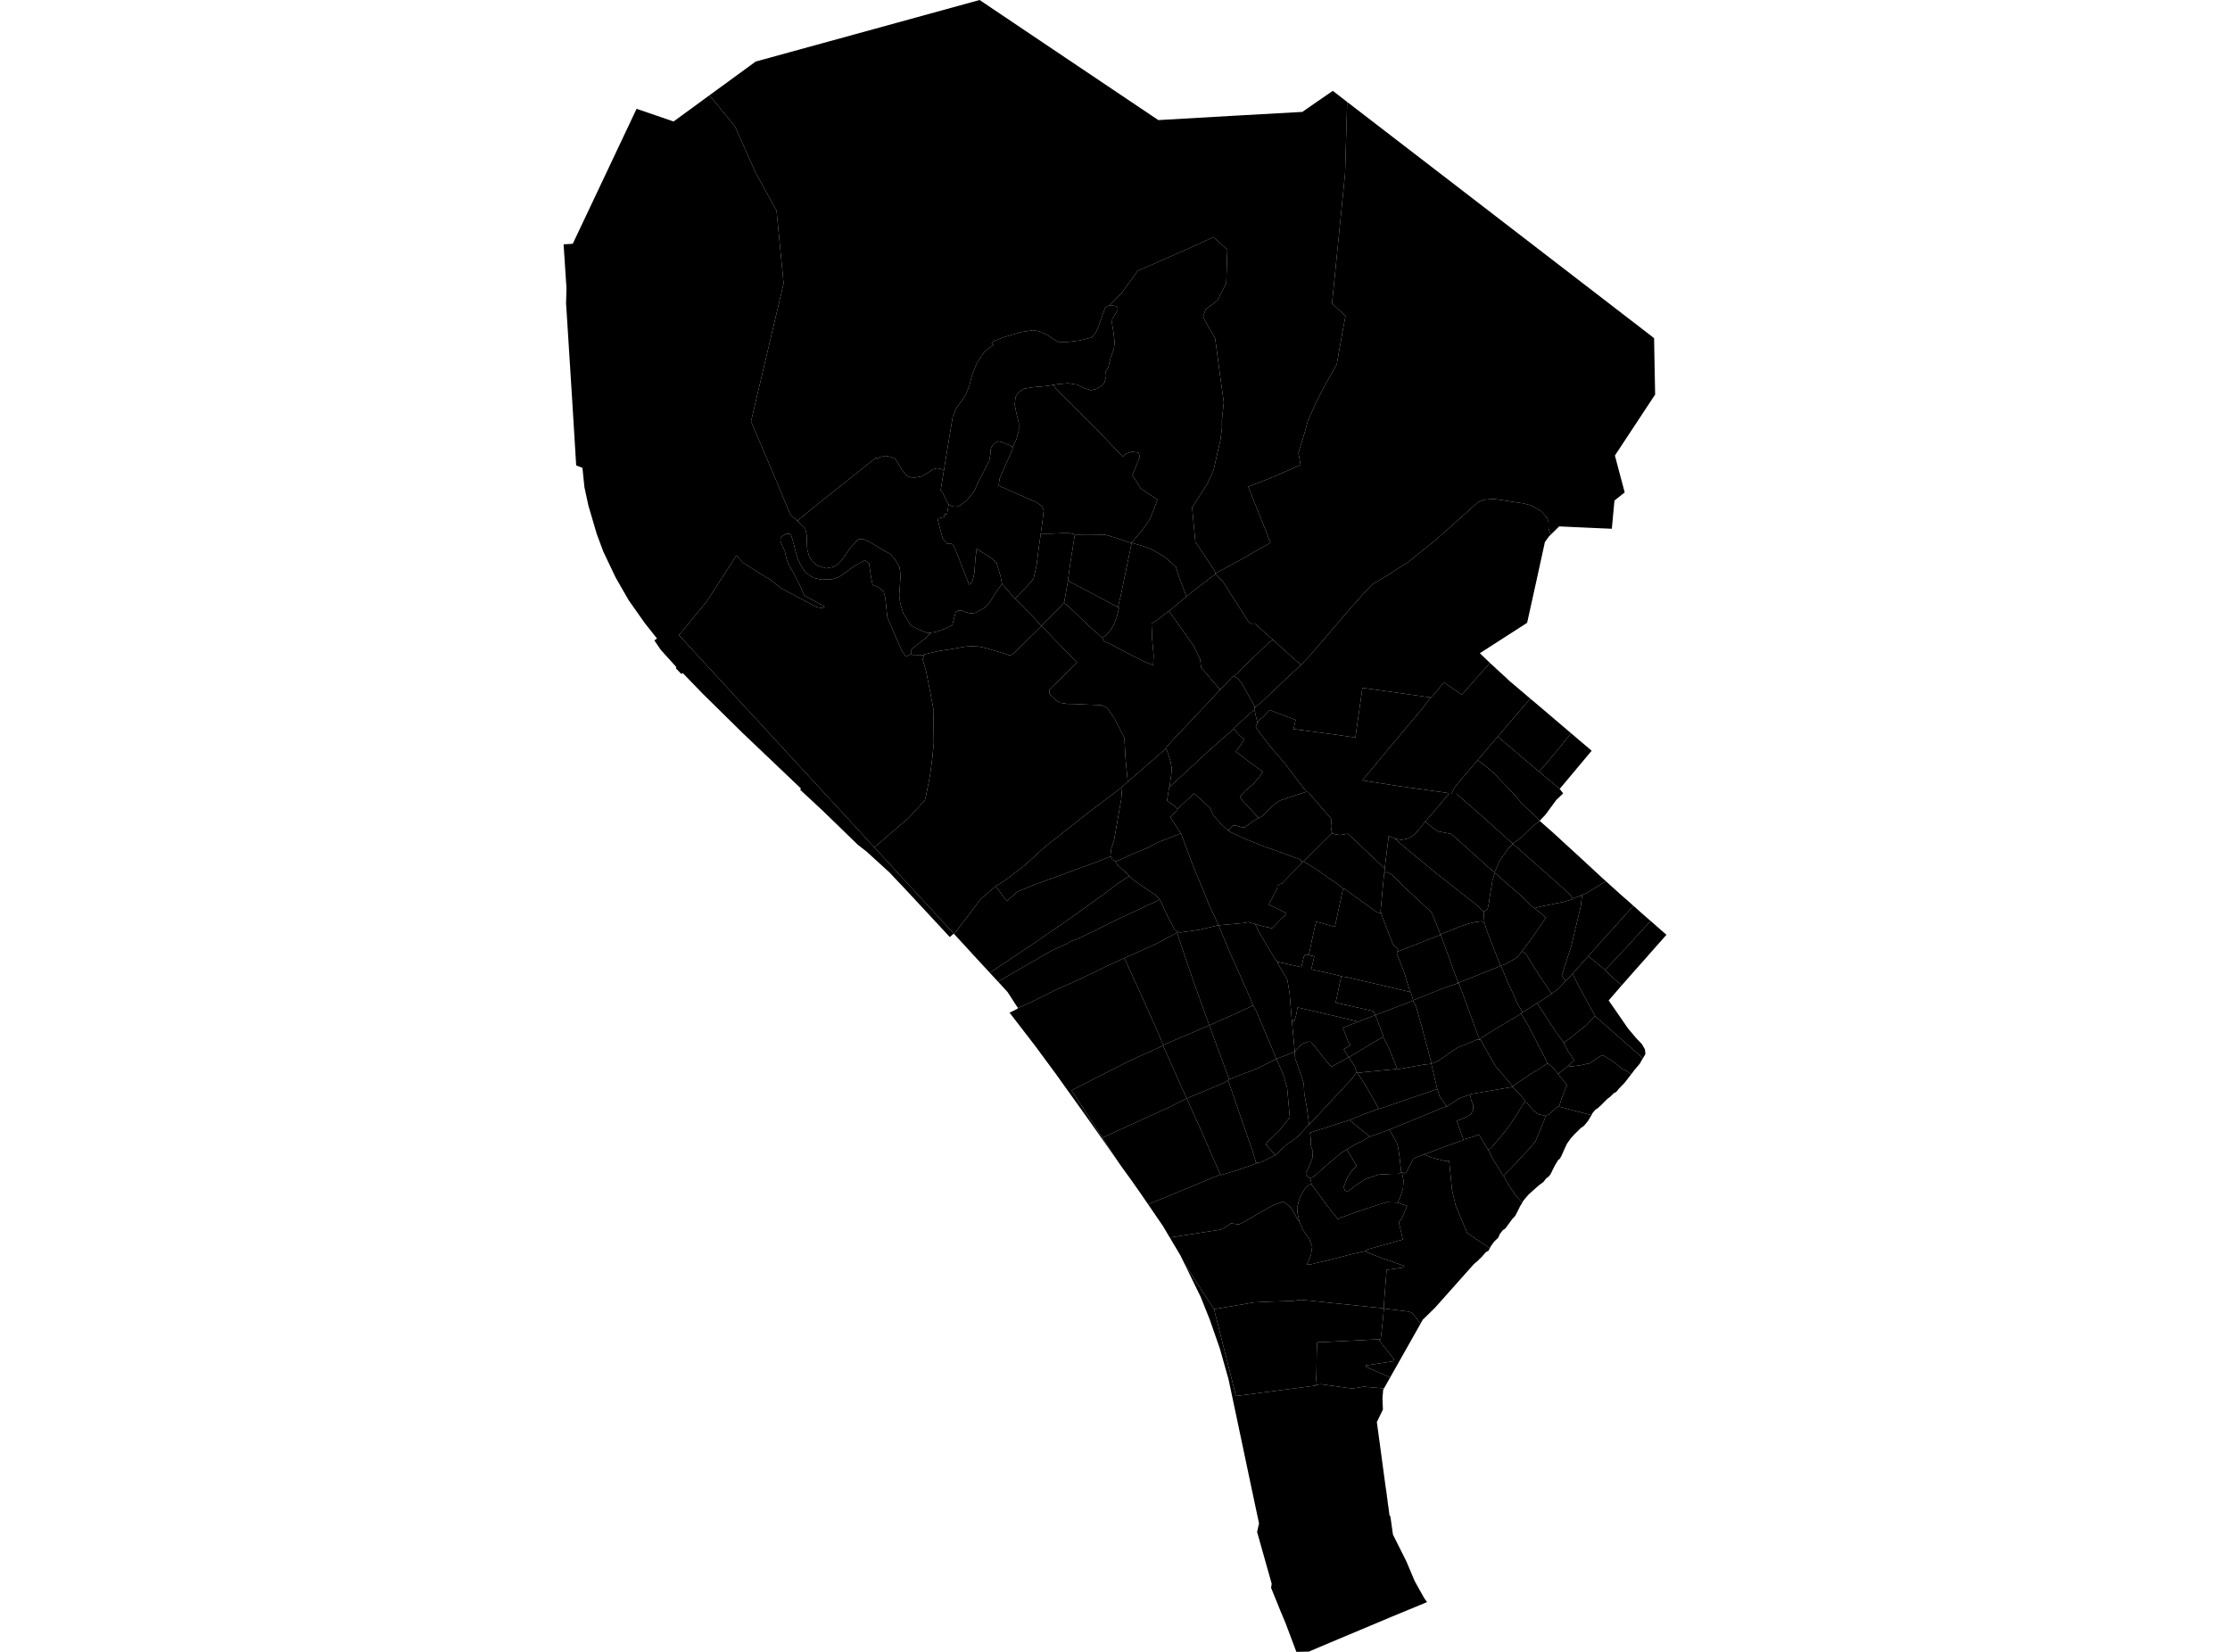 <?xml version='1.0'?>
<svg  baseProfile = 'tiny' width = '540' height = '400' stroke-linecap = 'round' stroke-linejoin = 'round' version='1.1' xmlns='http://www.w3.org/2000/svg'>
<path id='0824501001' title='0824501001'  d='M 297.417 201.109 297.78 201.407 301.297 203.049 305.774 204.84 308.12 205.671 314.75 208.08 315.198 208.485 315.219 208.571 315.24 209.061 313.364 210.916 310.443 213.922 309.868 214.092 309.719 214.199 309.335 214.476 309.292 214.966 309.271 215.158 308.844 215.968 307.245 219.038 308.567 219.678 311.275 221.043 311.467 221.128 311.445 221.533 310.742 222.045 310.465 222.258 308.844 223.942 308.034 224.773 305.838 224.304 303.941 223.75 302.342 223.302 301.105 223.516 295.093 224.07 295.072 224.027 295.051 223.963 292.769 219.081 292.343 217.994 291.831 216.736 291.554 216.054 291.192 215.137 289.422 210.916 289.166 210.319 288.975 209.871 288.911 209.7 286.011 201.919 285.883 201.748 283.559 198.145 283.495 197.676 284.775 196.525 284.902 196.418 285.116 196.205 285.137 196.035 285.137 195.971 285.137 195.907 288.271 192.943 288.932 192.304 289.124 192.133 289.294 192.304 289.55 192.495 290.851 193.668 292.983 195.608 293.494 196.781 293.75 197.292 293.771 197.335 293.793 197.378 294.049 197.676 294.901 198.657 295.562 199.403 295.797 199.616 296.053 199.872 296.735 200.49 297.097 200.831 297.161 200.874 297.417 201.109 Z' />
<path id='0824501002' title='0824501002'  d='M 303.941 223.75 303.962 223.835 304.431 224.773 304.644 225.221 304.708 225.37 304.73 225.413 304.751 225.477 304.9 225.754 306.755 228.888 308.866 232.385 309.463 233.024 309.399 233.109 309.335 233.195 309.505 233.451 311.723 237.203 312.277 240.443 312.362 241.595 312.448 242.682 312.49 243.023 312.511 243.343 312.639 244.878 312.831 247.159 313.343 252.617 313.535 254.642 313.535 254.685 309.1 256.412 304.154 244.686 303.429 243.471 302.598 241.382 298.803 232.79 297.78 230.572 295.093 224.07 301.105 223.516 302.342 223.302 303.941 223.75 Z' />
<path id='0824501003' title='0824501003'  d='M 326.561 256.007 326.604 255.986 326.646 256.028 328.075 258.267 328.288 258.864 328.544 259.567 327.968 260.42 327.819 260.655 327.627 260.932 327.563 261.017 327.521 261.081 326.561 262.104 326.028 262.68 324.131 264.727 323.96 264.897 323.875 264.982 323.832 265.025 323.747 265.11 322.66 266.283 319.526 269.63 317.372 271.954 317.031 272.338 317.01 272.231 316.903 271.528 316.456 268.159 315.837 264.812 315.709 262.296 313.599 256.199 313.599 256.135 313.599 256.071 313.599 256.028 313.535 254.685 313.535 254.642 313.791 254.365 314.025 254.131 314.089 254.067 314.132 254.003 314.174 253.96 314.345 253.79 315.304 252.766 316.839 252.255 317.415 252.276 318.524 253.576 320.677 256.327 320.911 256.625 320.954 256.689 320.997 256.732 321.018 256.774 321.231 257.051 321.871 257.712 322.084 257.926 322.148 257.99 322.276 258.139 322.446 258.309 322.937 258.032 323.086 257.947 323.129 257.926 323.491 257.712 324.259 257.286 324.813 256.988 326.561 256.007 Z' />
<path id='0824501004' title='0824501004'  d='M 328.906 247.415 325.175 248.865 325.538 249.781 325.836 250.592 326.135 251.38 326.263 251.722 326.391 252.084 326.54 252.319 326.774 252.702 327.009 253.107 326.753 253.257 326.284 253.534 325.964 253.726 325.367 254.067 326.049 255.154 326.092 255.239 326.177 255.346 326.455 255.836 326.561 256.007 324.813 256.988 324.259 257.286 323.491 257.712 323.129 257.926 323.086 257.947 322.937 258.032 322.446 258.309 322.276 258.139 322.148 257.99 322.084 257.926 321.871 257.712 321.231 257.051 321.018 256.774 320.997 256.732 320.954 256.689 320.911 256.625 320.677 256.327 318.524 253.576 317.415 252.276 316.839 252.255 315.304 252.766 314.345 253.79 314.174 253.96 314.132 254.003 314.089 254.067 314.025 254.131 313.791 254.365 313.535 254.642 313.343 252.617 312.831 247.159 313.386 247.266 313.428 247.138 313.471 247.053 313.513 246.925 313.599 246.626 313.791 246.093 314.238 243.961 320.059 245.304 320.187 245.347 323.214 246.029 323.981 246.2 324.237 246.264 324.301 246.285 327.926 247.159 328.672 247.351 328.906 247.415 Z' />
<path id='0824501005' title='0824501005'  d='M 316.925 231.297 318.268 231.574 318.033 232.555 317.522 234.73 322.212 235.753 324.792 236.393 324.792 236.435 323.427 242.789 332.595 244.857 333.042 245.795 328.906 247.415 328.672 247.351 327.926 247.159 324.301 246.285 324.237 246.264 323.981 246.2 323.214 246.029 320.187 245.347 320.059 245.304 314.238 243.961 313.791 246.093 313.599 246.626 313.513 246.925 313.471 247.053 313.428 247.138 313.386 247.266 312.831 247.159 312.639 244.878 312.511 243.343 312.49 243.023 312.448 242.682 312.362 241.595 312.277 240.443 311.723 237.203 309.505 233.451 309.335 233.195 309.399 233.109 309.463 233.024 309.484 232.982 309.527 232.939 314.281 234.005 315.134 234.197 315.731 231.66 315.837 231.447 316.008 231.148 316.37 231.212 316.925 231.297 Z' />
<path id='0824501006' title='0824501006'  d='M 341.506 240.273 341.655 240.337 342.21 242.213 342.231 242.298 342.146 242.32 337.328 244.174 333.042 245.795 332.595 244.857 323.427 242.789 324.792 236.435 326.263 236.649 341.208 240.145 341.506 240.273 Z' />
<path id='0824501007' title='0824501007'  d='M 334.94 251.125 334.279 251.487 333.916 251.679 333.511 251.892 333.234 252.041 326.646 256.028 326.604 255.986 326.561 256.007 326.455 255.836 326.177 255.346 326.092 255.239 326.049 255.154 325.367 254.067 325.964 253.726 326.284 253.534 326.753 253.257 327.009 253.107 326.774 252.702 326.54 252.319 326.391 252.084 326.263 251.722 326.135 251.38 325.836 250.592 325.538 249.781 325.175 248.865 328.906 247.415 333.042 245.795 335.046 251.061 334.94 251.125 Z' />
<path id='0824501008' title='0824501008'  d='M 338.33 258.778 338.351 258.842 338.052 258.864 337.946 258.885 337.882 258.885 336.219 259.056 333.064 259.354 332.531 259.397 332.424 259.418 332.232 259.439 330.527 259.589 329.119 259.78 328.565 259.61 328.544 259.567 328.288 258.864 328.075 258.267 326.646 256.028 333.234 252.041 333.511 251.892 333.916 251.679 334.279 251.487 334.94 251.125 336.262 253.619 337.37 256.369 338.33 258.778 Z' />
<path id='0824501009' title='0824501009'  d='M 346.666 257.563 346.602 257.606 344.939 257.798 344.384 257.862 342.807 258.139 342.679 258.16 342.38 258.224 342.21 258.245 341.762 258.331 340.696 258.523 340.568 258.544 338.799 258.864 338.33 258.778 337.37 256.369 336.262 253.619 334.94 251.125 335.046 251.061 333.042 245.795 337.328 244.174 342.146 242.32 342.295 242.618 342.338 242.661 342.359 242.703 342.402 242.767 342.551 243.066 342.892 243.663 343.617 246.221 344.662 250.037 345.621 253.619 345.706 253.981 345.77 254.173 345.898 254.664 346.261 256.049 346.346 256.369 346.452 256.817 346.666 257.563 Z' />
<path id='0824501010' title='0824501010'  d='M 358.285 251.786 357.667 251.743 354.511 253.065 353.04 253.64 352.038 254.28 348.329 256.86 347.241 257.371 346.666 257.563 346.452 256.817 346.346 256.369 346.261 256.049 345.898 254.664 345.77 254.173 345.706 253.981 345.621 253.619 344.662 250.037 343.617 246.221 342.892 243.663 342.551 243.066 342.402 242.767 342.359 242.703 342.338 242.661 342.295 242.618 342.146 242.32 342.231 242.298 342.21 242.213 349.245 239.399 353.125 238.056 353.104 237.992 353.168 237.97 354.021 240.124 358.285 251.786 Z' />
<path id='0824501011' title='0824501011'  d='M 353.104 237.992 353.125 238.056 349.245 239.399 342.21 242.213 341.655 240.337 341.506 240.273 339.907 235.114 338.244 230.978 338.351 230.445 338.628 230.338 348.819 226.372 348.883 226.33 349.757 228.76 350.226 230.061 351.185 232.683 351.271 232.982 353.104 237.992 Z' />
<path id='0824501012' title='0824501012'  d='M 334.449 221.128 334.3 220.68 335.174 211.427 335.473 211.321 335.942 211.172 337.221 211.96 340.142 214.902 346.687 220.957 348.286 224.923 348.414 225.2 348.542 225.605 348.606 225.754 348.606 225.776 348.648 225.882 348.776 226.266 348.819 226.372 338.628 230.338 338.287 229.549 337.306 228.675 334.641 221.767 334.449 221.128 Z' />
<path id='0824501013' title='0824501013'  d='M 334.449 221.128 334.641 221.767 337.306 228.675 338.287 229.549 338.628 230.338 338.351 230.445 338.244 230.978 339.907 235.114 341.506 240.273 341.208 240.145 326.263 236.649 324.792 236.435 324.792 236.393 322.212 235.753 317.522 234.73 318.033 232.555 318.268 231.574 316.925 231.297 317.82 227.055 318.694 223.175 323.235 224.454 325.111 215.734 325.389 215.308 325.474 215.18 333.426 220.915 334.449 221.128 Z' />
<path id='0824501014' title='0824501014'  d='M 315.603 208.656 315.837 208.72 317.095 209.466 319.206 210.809 320.272 211.577 321.295 212.301 323.832 214.05 325.389 215.308 325.111 215.734 323.235 224.454 318.694 223.175 317.82 227.055 316.925 231.297 316.37 231.212 316.008 231.148 315.837 231.447 315.731 231.66 315.134 234.197 314.281 234.005 309.527 232.939 309.484 232.982 309.463 233.024 308.866 232.385 306.755 228.888 304.9 225.754 304.751 225.477 304.73 225.413 304.708 225.37 304.644 225.221 304.431 224.773 303.962 223.835 303.941 223.75 305.838 224.304 308.034 224.773 308.844 223.942 310.465 222.258 310.742 222.045 311.445 221.533 311.467 221.128 311.275 221.043 308.567 219.678 307.245 219.038 308.844 215.968 309.271 215.158 309.292 214.966 309.335 214.476 309.719 214.199 309.868 214.092 310.443 213.922 313.364 210.916 315.24 209.061 315.219 208.571 315.603 208.656 Z' />
<path id='0824501015' title='0824501015'  d='M 335.281 210.511 335.473 211.321 335.174 211.427 334.3 220.68 334.449 221.128 333.426 220.915 325.474 215.18 325.389 215.308 323.832 214.05 321.295 212.301 320.272 211.577 319.206 210.809 317.095 209.466 315.837 208.72 315.603 208.656 322.553 201.77 322.617 201.791 323.385 202.047 324.6 202.196 325.815 201.983 326.433 201.897 327.307 202.729 334.684 209.7 335.238 210.276 335.281 210.511 Z' />
<path id='0824501016' title='0824501016'  d='M 322.617 201.791 322.553 201.77 315.603 208.656 315.219 208.571 315.198 208.485 314.75 208.08 308.12 205.671 305.774 204.84 301.297 203.049 297.78 201.407 297.417 201.109 298.057 200.405 298.526 199.936 299.165 199.915 300.103 200.128 300.807 200.384 301.34 200.362 303.728 198.678 304.751 198.103 305.668 197.591 307.075 196.184 308.887 194.521 309.974 193.839 312 193.135 314.963 192.176 316.008 191.835 316.434 191.792 316.733 191.771 321.125 196.845 322.319 198.209 322.404 199.147 322.276 199.957 322.382 201.002 322.617 201.791 Z' />
<path id='0824501017' title='0824501017'  d='M 303.706 172.007 303.898 172.455 303.984 172.817 304.474 174.992 304.495 175.056 304.069 175.973 304.559 176.783 307.245 180.343 311.254 185.012 314.452 189.276 316.434 191.792 316.008 191.835 314.963 192.176 312 193.135 309.974 193.839 308.887 194.521 307.075 196.184 305.668 197.591 304.751 198.103 304.069 197.314 301.02 194.009 300.231 193.007 300.466 192.645 300.935 192.261 301.34 191.664 303.6 189.745 305.327 187.613 305.753 186.867 302.982 184.82 299.272 181.985 301.34 179.107 300.061 177.977 298.76 176.506 298.675 176.399 303.664 171.901 303.706 172.007 Z' />
<path id='0824501018' title='0824501018'  d='M 304.751 198.103 303.728 198.678 301.34 200.362 300.807 200.384 300.103 200.128 299.165 199.915 298.526 199.936 298.057 200.405 297.417 201.109 297.161 200.874 297.097 200.831 296.735 200.49 296.053 199.872 295.797 199.616 295.562 199.403 294.901 198.657 294.049 197.676 293.793 197.378 293.771 197.335 293.75 197.292 293.494 196.781 292.983 195.608 290.851 193.668 289.55 192.495 289.294 192.304 289.124 192.133 288.932 192.304 288.271 192.943 285.137 195.907 284.902 195.608 284.775 195.48 282.6 193.86 282.834 192.389 283.112 190.619 283.24 190.513 284.135 189.724 288.591 185.609 292.705 181.793 294.731 180.023 298.76 176.506 300.061 177.977 301.34 179.107 299.272 181.985 302.982 184.82 305.753 186.867 305.327 187.613 303.6 189.745 301.34 191.664 300.935 192.261 300.466 192.645 300.231 193.007 301.02 194.009 304.069 197.314 304.751 198.103 Z' />
<path id='0824501019' title='0824501019'  d='M 298.76 163.799 299.741 164.247 300.764 165.59 302.406 168.532 303.856 171.091 303.813 171.389 303.706 172.007 303.664 171.901 298.675 176.399 298.76 176.506 294.731 180.023 292.705 181.793 288.591 185.609 284.135 189.724 283.24 190.513 283.389 189.127 283.495 188.466 283.666 187.251 283.709 185.865 283.709 185.78 283.453 184.394 282.856 182.475 282.685 182.049 282.344 181.26 282.301 181.153 282.28 181.089 284.263 178.894 289.273 173.606 290.424 172.391 292.599 170.11 293.132 169.534 293.707 168.916 294.731 167.786 295.477 167.018 298.611 163.735 298.76 163.799 Z' />
<path id='0824502001' title='0824502001'  d='M 315.049 160.985 315.091 161.006 312.256 163.586 307.523 168.063 305.455 170.025 304.73 170.6 303.813 171.389 303.856 171.091 302.406 168.532 300.764 165.59 299.741 164.247 298.76 163.799 300.445 162.179 307.139 155.698 307.949 155.101 308.205 154.909 308.269 154.951 313.172 159.386 315.049 160.985 Z' />
<path id='0824502002' title='0824502002'  d='M 346.431 168.895 344.64 171.304 337.285 180.066 329.887 188.978 338.735 190.364 350.524 192.005 350.631 192.218 350.716 192.41 345.216 198.849 345.109 198.977 343.318 201.215 342.146 202.345 341.101 203.006 339.396 203.369 337.882 203.113 337.711 203.027 336.283 202.409 335.281 210.511 335.238 210.276 334.684 209.7 327.307 202.729 326.433 201.897 325.815 201.983 324.6 202.196 323.385 202.047 322.617 201.791 322.382 201.002 322.276 199.957 322.404 199.147 322.319 198.209 321.125 196.845 316.733 191.771 316.434 191.792 314.452 189.276 311.254 185.012 307.245 180.343 304.559 176.783 304.069 175.973 304.495 175.056 304.474 174.992 305.092 174.203 305.177 174.097 305.561 173.841 305.966 173.542 306.734 172.689 307.416 171.922 311.616 173.521 313.748 174.331 313.215 176.548 316.946 177.039 324.131 177.998 326.028 178.275 328.203 178.595 329.247 171.304 329.908 166.571 346.431 168.895 Z' />
<path id='0824502003' title='0824502003'  d='M 346.431 168.895 329.908 166.571 329.247 171.304 328.203 178.595 326.028 178.275 324.131 177.998 316.946 177.039 313.215 176.548 313.748 174.331 311.616 173.521 307.416 171.922 306.734 172.689 305.966 173.542 305.561 173.841 305.177 174.097 305.092 174.203 304.474 174.992 303.984 172.817 303.898 172.455 303.706 172.007 303.813 171.389 304.73 170.6 305.455 170.025 307.523 168.063 312.256 163.586 315.091 161.006 315.049 160.985 317.223 158.704 327.478 146.765 329.525 144.484 330.143 143.78 330.974 142.885 332.339 141.477 333.447 140.817 335.238 139.751 335.857 139.388 341.101 136.02 347.518 130.86 348.542 129.965 350.695 128.046 352.55 126.404 356.217 123.121 357.965 121.544 359.01 121.181 359.393 121.053 359.521 121.011 361.44 120.819 362.869 120.968 362.954 120.989 363.956 121.138 365.171 121.33 366.408 121.522 367.388 121.671 368.817 121.885 369.328 122.013 369.52 122.055 370.799 122.396 371.567 122.844 371.78 122.951 373.102 123.718 374.616 125.317 374.999 126.404 374.978 126.895 374.978 127.279 374.957 127.748 374.957 127.875 375.469 129.517 375.106 129.88 374.104 131.244 372.015 140.795 369.797 150.815 358.349 158.171 360.758 160.495 360.779 160.516 359.351 162.179 359.202 162.328 358.178 163.479 353.978 168.234 349.629 165.206 347.092 168.362 346.879 168.639 346.431 168.895 Z' />
<path id='0824502004' title='0824502004'  d='M 337.711 203.027 339.843 204.904 340.334 205.33 346.772 210.617 348.051 211.662 357.645 219.209 358.988 220.573 359.266 220.744 359.436 223.516 358.733 223.089 357.219 223.281 355.449 223.707 353.658 224.304 350.738 225.52 348.776 226.266 348.648 225.882 348.606 225.776 348.606 225.754 348.542 225.605 348.414 225.2 348.286 224.923 346.687 220.957 340.142 214.902 337.221 211.96 335.942 211.172 335.473 211.321 335.281 210.511 336.283 202.409 337.711 203.027 Z' />
<path id='0824502005' title='0824502005'  d='M 361.888 211.193 362.016 211.278 361.994 211.342 361.419 213.069 361.014 215.585 360.971 215.819 360.95 215.926 360.928 215.968 360.928 216.011 360.907 216.118 360.907 216.182 360.886 216.267 360.865 216.437 360.715 217.418 360.673 217.61 360.673 217.674 360.651 217.802 360.566 218.569 360.204 220.147 360.118 220.211 360.076 220.232 360.012 220.275 359.884 220.36 359.713 220.467 359.266 220.744 358.988 220.573 357.645 219.209 348.051 211.662 346.772 210.617 340.334 205.33 339.843 204.904 337.711 203.027 337.882 203.113 339.396 203.369 341.101 203.006 342.146 202.345 343.318 201.215 345.109 198.977 347.071 200.576 348.222 201.322 350.141 201.684 351.463 201.961 354.405 204.584 360.289 209.892 361.888 211.193 Z' />
<path id='0824502006' title='0824502006'  d='M 366.322 204.307 365.278 205.394 363.743 207.59 363.103 208.528 362.314 210.34 361.888 211.193 360.289 209.892 354.405 204.584 351.463 201.961 350.141 201.684 348.222 201.322 347.071 200.576 345.109 198.977 345.216 198.849 350.716 192.41 350.631 192.218 351.463 192.24 352.358 192.24 352.72 192.24 353.616 193.028 356.792 195.779 359.052 197.783 361.653 200.107 366.322 204.307 Z' />
<path id='0824502007' title='0824502007'  d='M 370.565 169.172 370.501 169.236 364.531 176.186 363.402 177.529 363.124 177.849 362.89 178.105 362.677 178.361 362.655 178.403 357.816 184.053 357.794 184.096 353.616 188.978 352.23 190.683 351.463 192.24 350.631 192.218 350.524 192.005 338.735 190.364 329.887 188.978 337.285 180.066 344.64 171.304 346.431 168.895 346.879 168.639 347.092 168.362 349.629 165.206 353.978 168.234 358.178 163.479 359.202 162.328 359.351 162.179 360.779 160.516 364.126 163.586 364.553 163.97 365.491 164.865 370.565 169.172 Z' />
<path id='0824502008' title='0824502008'  d='M 372.825 198.763 372.782 198.806 371.119 200.128 368.454 202.75 366.322 204.307 361.653 200.107 359.052 197.783 356.792 195.779 353.616 193.028 352.72 192.24 352.358 192.24 351.463 192.24 352.23 190.683 353.616 188.978 357.794 184.096 359.095 184.991 362.122 187.528 363.039 188.594 367.133 192.858 368.369 194.436 372.015 197.847 372.825 198.763 Z' />
<path id='0824502009' title='0824502009'  d='M 372.825 198.763 372.015 197.847 368.369 194.436 367.133 192.858 363.039 188.594 362.122 187.528 359.095 184.991 357.794 184.096 357.816 184.053 362.655 178.403 362.677 178.361 366.024 181.217 366.536 181.644 367.346 182.326 368.433 183.243 369.456 184.117 372.057 186.313 372.718 186.888 377.686 191.024 378.517 192.133 376.854 193.711 374.211 197.314 372.825 198.763 Z' />
<path id='0824502010' title='0824502010'  d='M 377.686 191.024 372.718 186.888 377.963 180.663 379.541 178.659 380.436 177.55 385.425 181.793 384.956 182.347 381.758 186.164 381.14 186.91 377.686 191.024 Z' />
<path id='0824502011' title='0824502011'  d='M 380.436 177.55 379.541 178.659 377.963 180.663 372.718 186.888 372.057 186.313 369.456 184.117 368.433 183.243 367.346 182.326 366.536 181.644 366.024 181.217 362.677 178.361 362.89 178.105 363.124 177.849 363.402 177.529 364.531 176.186 370.501 169.236 370.565 169.172 373.294 171.474 380.436 177.55 Z' />
<path id='0824503001' title='0824503001'  d='M 273.091 189.319 271.748 190.47 270.938 191.174 268.06 193.348 265.352 195.395 264.542 196.013 263.881 196.504 263.732 196.631 259.298 200.128 259.17 200.213 256.931 202.004 255.396 203.198 253.093 205.01 252.603 205.458 252.56 205.5 251.196 206.758 249.384 208.4 248.169 209.509 243.883 212.792 241.922 214.135 241.389 214.369 241.133 214.583 239.982 215.563 239.257 216.182 237.509 217.653 231.049 226.181 211.733 205.202 220.197 197.889 223.928 193.796 224.12 193.263 224.717 190.257 225.207 187.762 225.762 183.563 226.124 179.832 226.039 174.651 226.103 172.135 225.378 168.234 224.248 162.456 223.438 159.706 223.758 158.618 223.8 158.469 227.233 157.659 230.217 157.211 233.671 156.593 235.441 156.487 236.976 156.572 238.66 156.913 241.794 157.851 244.608 158.725 245.418 158.256 252.198 151.626 252.241 151.604 260.811 160.452 258.53 162.691 257.315 163.884 255.95 165.228 254.138 166.954 254.117 167.338 254.096 167.743 254.159 167.893 254.181 167.957 254.223 168.042 254.351 168.298 255.609 169.47 256.206 169.875 256.654 170.174 258.445 170.451 259.191 170.451 259.894 170.472 260.278 170.472 261.92 170.558 262.943 170.6 263.519 170.621 266.717 170.749 267.825 171.282 267.953 171.346 268.124 171.432 268.699 172.263 268.998 172.689 269.915 174.054 271.087 176.356 271.279 176.74 272.26 178.638 272.58 184.053 273.091 189.319 Z' />
<path id='0824503002' title='0824503002'  d='M 245.823 144.995 250.429 149.622 251.75 151.135 252.113 151.54 252.198 151.626 245.418 158.256 244.608 158.725 241.794 157.851 238.66 156.913 236.976 156.572 235.441 156.487 233.671 156.593 230.217 157.211 227.233 157.659 223.8 158.469 223.758 158.618 220.773 158.576 220.73 158.363 220.56 157.68 220.837 157.105 224.291 154.397 225.357 153.31 225.442 153.203 226.167 153.097 226.529 153.033 226.892 152.947 228.32 152.436 228.725 152.287 228.917 152.201 229.578 151.881 229.855 151.754 230.601 151.391 231.198 149.089 231.411 148.214 231.689 148.065 231.816 148.001 232.094 147.852 232.797 147.831 233.266 148.001 233.586 148.108 233.927 148.236 234.972 148.534 235.185 148.513 235.419 148.492 236.102 148.406 237.317 147.788 238.234 147.255 239.108 146.53 239.428 146.104 239.492 146.019 239.833 145.55 240.131 145.08 240.579 144.377 241.005 143.716 241.858 142.458 242.05 142.202 242.647 141.371 245.525 144.697 245.823 144.995 Z' />
<path id='0824503003' title='0824503003'  d='M 220.73 158.363 220.773 158.576 223.758 158.618 223.438 159.706 224.248 162.456 225.378 168.234 226.103 172.135 226.039 174.651 226.124 179.832 225.762 183.563 225.207 187.762 224.717 190.257 224.12 193.263 223.928 193.796 220.197 197.889 211.733 205.202 196.66 188.828 164.404 153.8 171.098 145.699 178.325 134.506 179.946 136.275 183.954 138.812 186.469 140.348 189.284 142.522 193.185 144.59 197.726 146.999 199.219 147.298 199.688 146.871 194.784 144.206 193.462 141.222 191.97 138.45 190.84 136.425 190.435 135.209 190.051 133.483 189.22 131.713 189.007 130.988 189.007 130.434 189.454 129.752 190.2 129.325 190.776 129.24 191.309 129.304 191.608 129.752 191.97 130.924 192.311 132.161 192.546 133.163 193.292 135.593 194.081 137.192 195.189 138.749 197.023 139.942 198.963 140.369 200.668 140.262 201.649 140.241 203.077 139.751 204.122 139.09 206.744 137.15 209.431 135.657 210.433 136.425 210.923 139.729 211.328 141.669 212.735 142.202 213.972 143.183 214.377 144.803 214.867 149.451 215.507 150.986 216.53 153.374 218.406 157.595 219.344 158.981 220.73 158.363 Z' />
<path id='0824503004' title='0824503004'  d='M 171.802 23.068 177.942 30.551 182.994 41.851 188.047 51.039 189.753 68.628 181.864 102.057 187.066 114.231 191.373 124.592 193.079 126.127 193.526 126.532 194.997 127.961 195.296 129.325 195.317 129.453 195.402 131.244 195.445 132.523 195.466 132.992 195.893 134.57 196.618 135.849 197.108 136.254 198.046 137.022 200.071 137.619 201.201 137.384 201.884 137.256 202.225 137.043 202.864 136.638 204.122 135.252 205.828 132.779 205.998 132.566 206.574 131.948 207.81 130.626 208.898 130.498 210.284 131.073 213.524 132.992 214.356 133.461 215.592 134.186 216.168 134.847 216.743 135.551 217.788 137.235 217.852 137.683 218.087 139.239 217.745 144.206 217.959 145.827 218.065 146.253 218.705 148.492 219.494 149.728 220.581 151.455 222.393 152.414 224.376 153.203 225.015 153.267 225.357 153.31 224.291 154.397 220.837 157.105 220.56 157.68 220.73 158.363 219.344 158.981 218.406 157.595 216.53 153.374 215.507 150.986 214.867 149.451 214.377 144.803 213.972 143.183 212.735 142.202 211.328 141.669 210.923 139.729 210.433 136.425 209.431 135.657 206.744 137.15 204.122 139.09 203.077 139.751 201.649 140.241 200.668 140.262 198.963 140.369 197.023 139.942 195.189 138.749 194.081 137.192 193.292 135.593 192.546 133.163 192.311 132.161 191.97 130.924 191.608 129.752 191.309 129.304 190.776 129.24 190.2 129.325 189.454 129.752 189.007 130.434 189.007 130.988 189.22 131.713 190.051 133.483 190.435 135.209 190.84 136.425 191.97 138.45 193.462 141.222 194.784 144.206 199.688 146.871 199.219 147.298 197.726 146.999 193.185 144.59 189.284 142.522 186.469 140.348 183.954 138.812 179.946 136.275 178.325 134.506 171.098 145.699 164.404 153.8 196.66 188.828 211.733 205.202 231.049 226.181 230.793 226.202 229.983 226.905 226.252 222.876 219.771 215.904 215.336 211.214 209.857 206.225 207.747 204.584 201.969 198.977 199.133 196.226 193.761 191.238 193.953 190.939 179.796 177.465 170.032 167.85 165.342 162.989 164.979 163.202 163.657 161.816 163.764 161.518 159.99 157.339 158.455 155.079 159.095 154.61 156.196 150.965 152.23 145.336 149.075 139.836 146.09 133.568 144.491 129.261 142.487 122.439 141.528 118.004 141.037 113.293 139.524 112.696 138.585 97.367 137.136 74.363 137.072 73.468 137.178 69.843 136.475 59.162 138.692 59.034 140.632 54.941 154.149 26.351 158.647 27.886 163.103 29.421 171.802 23.068 Z' />
<path id='0824503005' title='0824503005'  d='M 228.555 113.954 227.787 118.708 227.766 118.751 228.256 119.262 229.002 120.904 229.493 121.821 229.706 122.14 229.343 124.464 228.533 124.614 228.64 125.189 227.489 125.488 226.998 125.573 228.299 130.476 229.365 131.67 230.537 131.713 231.049 132.289 234.695 141.605 235.483 140.71 235.931 138.812 236.23 134.954 236.507 132.886 240.025 135.124 241.325 136.318 242.263 139.452 242.647 141.371 242.05 142.202 241.858 142.458 241.005 143.716 240.579 144.377 240.131 145.08 239.833 145.55 239.492 146.019 239.428 146.104 239.108 146.53 238.234 147.255 237.317 147.788 236.102 148.406 235.419 148.492 235.185 148.513 234.972 148.534 233.927 148.236 233.586 148.108 233.266 148.001 232.797 147.831 232.094 147.852 231.816 148.001 231.689 148.065 231.411 148.214 231.198 149.089 230.601 151.391 229.855 151.754 229.578 151.881 228.917 152.201 228.725 152.287 228.32 152.436 226.892 152.947 226.529 153.033 226.167 153.097 225.442 153.203 225.357 153.31 225.015 153.267 224.376 153.203 222.393 152.414 220.581 151.455 219.494 149.728 218.705 148.492 218.065 146.253 217.959 145.827 217.745 144.206 218.087 139.239 217.852 137.683 217.788 137.235 216.743 135.551 216.168 134.847 215.592 134.186 214.356 133.461 213.524 132.992 210.284 131.073 208.898 130.498 207.81 130.626 206.574 131.948 205.998 132.566 205.828 132.779 204.122 135.252 202.864 136.638 202.225 137.043 201.884 137.256 201.201 137.384 200.071 137.619 198.046 137.022 197.108 136.254 196.618 135.849 195.893 134.57 195.466 132.992 195.445 132.523 195.402 131.244 195.317 129.453 195.296 129.325 194.997 127.961 193.526 126.532 193.079 126.127 196.298 123.441 212.138 110.82 212.437 111.161 212.97 110.713 214.292 110.393 215.656 110.628 216.701 111.054 217.447 112.142 218.342 113.655 219.579 115.212 220.56 115.595 221.583 115.638 223.289 115.318 224.461 114.636 225.932 113.634 226.892 113.378 227.936 113.613 228.555 113.954 Z' />
<path id='0824503006' title='0824503006'  d='M 245.184 108.283 245.29 108.347 244.736 109.818 242.071 115.851 241.815 117.599 251.025 121.65 252.39 122.652 252.731 123.654 252.475 125.893 252.028 129.219 251.857 130.434 251.537 132.608 251.025 136.808 250.258 140.198 248.51 142.181 246.719 143.972 245.823 144.995 245.525 144.697 242.647 141.371 242.263 139.452 241.325 136.318 240.025 135.124 236.507 132.886 236.23 134.954 235.931 138.812 235.483 140.71 234.695 141.605 231.049 132.289 230.537 131.713 229.365 131.67 228.299 130.476 226.998 125.573 227.489 125.488 228.64 125.189 228.533 124.614 229.343 124.464 229.706 122.14 230.665 122.652 231.603 122.695 232.605 122.332 234.162 121.096 235.91 118.943 236.656 117.216 237.317 115.936 239.555 111.545 239.875 109.775 239.918 108.709 240.43 107.622 241.687 106.854 242.498 107.046 244.416 107.792 245.184 108.283 Z' />
<path id='0824503007' title='0824503007'  d='M 260.257 129.538 259.127 136.723 258.594 140.625 258.551 141.008 257.699 145.827 257.592 145.955 257.144 146.53 253.84 149.92 252.113 151.54 251.75 151.135 250.429 149.622 245.823 144.995 246.719 143.972 248.51 142.181 250.258 140.198 251.025 136.808 251.537 132.608 251.857 130.434 252.028 129.219 254.607 129.219 257.102 129.112 259.063 129.112 260.278 129.411 260.257 129.538 Z' />
<path id='0824503008' title='0824503008'  d='M 270.704 147.021 270.981 147.17 270.405 149.515 269.51 151.69 268.252 153.438 266.951 154.461 263.689 151.583 260.683 148.684 258.573 146.679 257.592 145.955 257.699 145.827 258.551 141.008 258.594 140.625 270.704 147.021 Z' />
<path id='0824503009' title='0824503009'  d='M 266.951 154.461 267.25 155.229 269.041 156.039 273.454 158.384 277.355 160.324 279.231 161.049 279.359 158.725 278.997 154.717 278.848 150.965 280.042 150.261 283.048 147.937 283.09 148.001 289.06 156.401 290.616 159.663 290.851 161.646 295.477 167.018 294.731 167.786 293.707 168.916 293.132 169.534 292.599 170.11 290.424 172.391 289.273 173.606 284.263 178.894 282.28 181.089 282.301 181.153 282.344 181.26 279.466 183.776 273.091 189.319 272.58 184.053 272.26 178.638 271.279 176.74 271.087 176.356 269.915 174.054 268.998 172.689 268.699 172.263 268.124 171.432 267.953 171.346 267.825 171.282 266.717 170.749 263.519 170.621 262.943 170.6 261.92 170.558 260.278 170.472 259.894 170.472 259.191 170.451 258.445 170.451 256.654 170.174 256.206 169.875 255.609 169.47 254.351 168.298 254.223 168.042 254.181 167.957 254.159 167.893 254.096 167.743 254.117 167.338 254.138 166.954 255.95 165.228 257.315 163.884 258.53 162.691 260.811 160.452 252.241 151.604 252.198 151.626 252.113 151.54 253.84 149.92 257.144 146.53 257.592 145.955 258.573 146.679 260.683 148.684 263.689 151.583 266.951 154.461 Z' />
<path id='0824503010' title='0824503010'  d='M 308.205 154.909 307.949 155.101 307.139 155.698 300.445 162.179 298.76 163.799 298.611 163.735 295.477 167.018 290.851 161.646 290.616 159.663 289.06 156.401 283.09 148.001 285.116 146.253 287.312 144.462 288.292 143.652 290.083 142.245 294.368 138.983 296.223 140.987 302.427 150.709 303.067 151.029 303.813 150.965 308.205 154.909 Z' />
<path id='0824503011' title='0824503011'  d='M 287.312 144.462 285.116 146.253 283.09 148.001 283.048 147.937 280.042 150.261 278.848 150.965 278.997 154.717 279.359 158.725 279.231 161.049 277.355 160.324 273.454 158.384 269.041 156.039 267.25 155.229 266.951 154.461 268.252 153.438 269.51 151.69 270.405 149.515 270.981 147.17 270.704 147.021 271.322 144.569 274.029 131.521 274.051 131.457 276.63 132.203 278.89 133.014 282.024 134.847 284.732 137.256 285.478 139.644 287.312 144.462 Z' />
<path id='0824503012' title='0824503012'  d='M 273.965 131.5 274.029 131.521 271.322 144.569 270.704 147.021 258.594 140.625 259.127 136.723 260.257 129.538 263.668 129.56 267.719 129.517 270.192 130.242 273.965 131.5 Z' />
<path id='0824503013' title='0824503013'  d='M 273.965 131.5 270.192 130.242 267.719 129.517 263.668 129.56 260.257 129.538 260.278 129.411 259.063 129.112 257.102 129.112 254.607 129.219 252.028 129.219 252.475 125.893 252.731 123.654 252.39 122.652 251.025 121.65 241.815 117.599 242.071 115.851 244.736 109.818 245.29 108.347 245.184 108.283 246.122 106.385 246.719 104.147 246.698 102.356 246.101 99.968 245.717 98.049 245.909 96.194 246.527 95.086 247.955 94.126 250.194 93.743 253.285 93.487 255.055 93.21 255.801 94.276 257.826 96.258 260.875 99.286 266.653 105.085 268.23 106.769 271.855 110.564 272.686 109.882 274.115 109.391 275.735 109.605 275.991 110.607 275.138 112.802 274.2 115.105 274.967 116.256 276.204 118.26 280.276 121.011 279.509 123.121 278.336 125.914 276.886 128.003 273.965 131.5 Z' />
<path id='0824503014' title='0824503014'  d='M 255.055 93.21 253.285 93.487 250.194 93.743 247.955 94.126 246.527 95.086 245.909 96.194 245.717 98.049 246.101 99.968 246.698 102.356 246.719 104.147 246.122 106.385 245.184 108.283 244.416 107.792 242.498 107.046 241.687 106.854 240.43 107.622 239.918 108.709 239.875 109.775 239.555 111.545 237.317 115.936 236.656 117.216 235.91 118.943 234.162 121.096 232.605 122.332 231.603 122.695 230.665 122.652 229.706 122.14 229.493 121.821 229.002 120.904 228.256 119.262 227.766 118.751 227.787 118.708 228.555 113.954 230.708 100.885 231.689 98.646 232.989 96.898 233.884 95.555 234.759 93.274 235.356 90.95 236.507 88.008 237.253 86.792 238.362 85.215 240.408 83.594 240.6 83.594 240.131 83.211 240.558 82.635 243.073 81.654 247.231 80.418 250.237 79.949 251.665 80.226 253.584 81.079 254.927 82.017 256.334 82.784 258.615 82.806 261.451 82.443 264.265 81.74 265.352 80.546 266.098 78.798 267.015 76.175 267.655 74.448 268.721 73.915 270 74.086 270.597 74.406 270.661 75.003 270.064 76.09 269.339 77.177 269.275 78.265 269.638 80.524 269.915 82.891 269.723 84.511 268.934 86.665 268.358 89.01 267.761 89.884 267.847 91.227 267.442 92.57 267.015 93.21 265.48 94.19 264.158 94.489 262.666 94.02 260.896 93.146 258.658 92.805 256.185 93.018 255.055 93.21 Z' />
<path id='0824503015' title='0824503015'  d='M 294.326 138.834 294.368 138.983 290.083 142.245 288.292 143.652 287.312 144.462 285.478 139.644 284.732 137.256 282.024 134.847 278.89 133.014 276.63 132.203 274.051 131.457 274.029 131.521 273.965 131.5 276.886 128.003 278.336 125.914 279.509 123.121 280.276 121.011 276.204 118.26 274.967 116.256 274.2 115.105 275.138 112.802 275.991 110.607 275.735 109.605 274.115 109.391 272.686 109.882 271.855 110.564 268.23 106.769 266.653 105.085 260.875 99.286 257.826 96.258 255.801 94.276 255.055 93.21 256.185 93.018 258.658 92.805 260.896 93.146 262.666 94.02 264.158 94.489 265.48 94.19 267.015 93.21 267.442 92.57 267.847 91.227 267.761 89.884 268.358 89.01 268.934 86.665 269.723 84.511 269.915 82.891 269.638 80.524 269.275 78.265 269.339 77.177 270.064 76.09 270.661 75.003 270.597 74.406 270 74.086 268.721 73.915 271.62 70.952 275.479 65.601 288.548 59.844 293.835 57.414 297.204 60.484 296.948 68.5 294.795 72.785 291.938 74.917 291.32 76.73 293.004 79.842 294.24 81.868 295.605 92.101 296.351 97.41 295.882 101.759 295.903 103.55 295.541 106.492 294.859 109.455 293.878 113.804 292.386 117.088 288.676 122.887 289.465 131.244 294.049 138.066 294.326 138.834 Z' />
<path id='0824503016' title='0824503016'  d='M 322.745 22.002 326.22 24.688 325.708 42.085 322.553 73.489 325.815 76.516 325.133 80.119 323.704 88.2 320.251 94.382 318.694 97.474 316.733 101.802 315.88 104.914 314.409 109.69 314.942 112.589 308.077 115.595 302.257 117.855 307.672 131.436 305.071 132.843 301.041 135.209 294.326 138.834 294.049 138.066 289.465 131.244 288.676 122.887 292.386 117.088 293.878 113.804 294.859 109.455 295.541 106.492 295.903 103.55 295.882 101.759 296.351 97.41 295.605 92.101 294.24 81.868 293.004 79.842 291.32 76.73 291.938 74.917 294.795 72.785 296.948 68.5 297.204 60.484 293.835 57.414 288.548 59.844 275.479 65.601 271.62 70.952 268.721 73.915 267.655 74.448 267.015 76.175 266.098 78.798 265.352 80.546 264.265 81.74 261.451 82.443 258.615 82.806 256.334 82.784 254.927 82.017 253.584 81.079 251.665 80.226 250.237 79.949 247.231 80.418 243.073 81.654 240.558 82.635 240.131 83.211 240.6 83.594 240.408 83.594 238.362 85.215 237.253 86.792 236.507 88.008 235.356 90.95 234.759 93.274 233.884 95.555 232.989 96.898 231.689 98.646 230.708 100.885 228.555 113.954 227.936 113.613 226.892 113.378 225.932 113.634 224.461 114.636 223.289 115.318 221.583 115.638 220.56 115.595 219.579 115.212 218.342 113.655 217.447 112.142 216.701 111.054 215.656 110.628 214.292 110.393 212.97 110.713 212.437 111.161 212.138 110.82 196.298 123.441 193.079 126.127 191.373 124.592 187.066 114.231 181.864 102.057 189.753 68.628 188.047 51.039 182.994 41.851 177.942 30.551 171.802 23.068 182.994 14.902 207.064 8.293 237.21 0 255.95 12.6 280.489 29.08 298.227 28.057 315.368 27.097 319.206 24.432 322.745 22.002 Z' />
<path id='0824503017' title='0824503017'  d='M 375.469 129.517 374.957 127.875 374.957 127.748 374.978 127.279 374.978 126.895 374.999 126.404 374.616 125.317 373.102 123.718 371.78 122.951 371.567 122.844 370.799 122.396 369.52 122.055 369.328 122.013 368.817 121.885 367.388 121.671 366.408 121.522 365.171 121.33 363.956 121.138 362.954 120.989 362.869 120.968 361.44 120.819 359.521 121.011 359.393 121.053 359.01 121.181 357.965 121.544 356.217 123.121 352.55 126.404 350.695 128.046 348.542 129.965 347.518 130.86 341.101 136.02 335.857 139.388 335.238 139.751 333.447 140.817 332.339 141.477 330.974 142.885 330.143 143.78 329.525 144.484 327.478 146.765 317.223 158.704 315.049 160.985 313.172 159.386 308.269 154.951 308.205 154.909 303.813 150.965 303.067 151.029 302.427 150.709 296.223 140.987 294.368 138.983 294.326 138.834 301.041 135.209 305.071 132.843 307.672 131.436 302.257 117.855 308.077 115.595 314.942 112.589 314.409 109.69 315.88 104.914 316.733 101.802 318.694 97.474 320.251 94.382 323.704 88.2 325.133 80.119 325.815 76.516 322.553 73.489 325.708 42.085 326.22 24.688 346.794 40.507 399.368 80.972 400.349 81.74 400.54 81.889 400.626 86.707 400.796 95.534 391.053 110.308 392.588 116.107 392.673 116.384 393.42 119.241 390.947 121.202 390.392 127.108 390.307 128.046 389.945 128.025 387.471 127.918 377.558 127.47 375.469 129.517 Z' />
<path id='0824504001' title='0824504001'  d='M 283.24 190.513 283.112 190.619 282.834 192.389 282.6 193.86 284.775 195.48 284.902 195.608 285.137 195.907 285.137 195.971 285.137 196.035 285.116 196.205 284.902 196.418 284.775 196.525 283.495 197.676 283.559 198.145 285.883 201.748 284.988 202.196 282.707 203.049 280.83 203.795 279.53 204.392 278.272 205.138 273.539 207.099 270.959 208.293 270.128 208.592 269.382 208.165 268.977 207.355 268.891 207.206 269.126 205.351 269.744 203.646 271.514 193.497 271.748 190.47 273.091 189.319 279.466 183.776 282.344 181.26 282.685 182.049 282.856 182.475 283.453 184.394 283.709 185.78 283.709 185.865 283.666 187.251 283.495 188.466 283.389 189.127 283.24 190.513 Z' />
<path id='0824504002' title='0824504002'  d='M 295.072 224.027 290.36 225.157 285.67 225.818 285.35 225.669 284.54 225.264 282.451 221.277 280.937 217.93 280.852 217.845 279.679 216.629 277.462 215.158 274.626 213.218 273.496 212.11 272.878 211.491 270.533 209.402 270.128 208.592 270.959 208.293 273.539 207.099 278.272 205.138 279.53 204.392 280.83 203.795 282.707 203.049 284.988 202.196 285.883 201.748 286.011 201.919 288.911 209.7 288.975 209.871 289.166 210.319 289.422 210.916 291.192 215.137 291.554 216.054 291.831 216.736 292.343 217.994 292.769 219.081 295.051 223.963 295.072 224.027 Z' />
<path id='0824504003' title='0824504003'  d='M 268.977 207.355 266.077 208.528 250.407 214.263 246.42 215.883 243.777 218.228 241.133 214.583 241.389 214.369 241.922 214.135 243.883 212.792 248.169 209.509 249.384 208.4 251.196 206.758 252.56 205.5 252.603 205.458 253.093 205.01 255.396 203.198 256.931 202.004 259.17 200.213 259.298 200.128 263.732 196.631 263.881 196.504 264.542 196.013 265.352 195.395 268.06 193.348 270.938 191.174 271.748 190.47 271.514 193.497 269.744 203.646 269.126 205.351 268.891 207.206 268.977 207.355 Z' />
<path id='0824504004' title='0824504004'  d='M 270.128 208.592 270.533 209.402 272.878 211.491 273.496 212.11 270.661 213.986 266.525 217.077 262.73 219.806 257.656 223.409 250.77 228.142 239.683 235.561 235.633 231.169 233.778 229.144 231.049 226.181 237.509 217.653 239.257 216.182 239.982 215.563 241.133 214.583 243.777 218.228 246.42 215.883 250.407 214.263 266.077 208.528 268.977 207.355 269.382 208.165 270.128 208.592 Z' />
<path id='0824504005' title='0824504005'  d='M 280.852 217.845 269.147 223.302 267.314 224.262 260.854 227.396 259.404 227.865 258.253 228.568 254.629 230.21 241.666 237.693 239.683 235.561 250.77 228.142 257.656 223.409 262.73 219.806 266.525 217.077 270.661 213.986 273.496 212.11 274.626 213.218 277.462 215.158 279.679 216.629 280.852 217.845 Z' />
<path id='0824504006' title='0824504006'  d='M 285.35 225.669 285.009 225.839 280.169 228.462 272.281 232.001 267.996 233.941 261.344 237.182 255.95 239.548 248.851 243.066 246.506 244.089 246.271 243.748 243.99 240.23 241.666 237.693 254.629 230.21 258.253 228.568 259.404 227.865 260.854 227.396 267.314 224.262 269.147 223.302 280.852 217.845 280.937 217.93 282.451 221.277 284.54 225.264 285.35 225.669 Z' />
<path id='0824504007' title='0824504007'  d='M 295.093 224.07 297.78 230.572 298.803 232.79 302.598 241.382 303.429 243.471 298.888 245.603 292.876 248.268 292.833 248.289 289.614 239.356 288.143 235.156 285.009 225.839 285.35 225.669 285.67 225.818 290.36 225.157 295.072 224.027 295.093 224.07 Z' />
<path id='0824504008' title='0824504008'  d='M 285.009 225.839 288.143 235.156 289.614 239.356 292.833 248.289 281.705 253.043 278.848 246.498 272.281 232.001 280.169 228.462 285.009 225.839 Z' />
<path id='0824504009' title='0824504009'  d='M 272.281 232.001 278.848 246.498 281.705 253.043 281.747 253.15 281.641 253.214 273.411 256.924 259.489 264.023 266.951 275.493 270.618 281.121 269.318 279.267 266.717 275.557 263.455 270.931 259.532 265.43 258.807 264.428 255.716 260.1 250.727 253.342 249.448 251.679 244.459 245.198 244.63 245.134 245.333 244.814 246.442 244.217 246.506 244.089 248.851 243.066 255.95 239.548 261.344 237.182 267.996 233.941 272.281 232.001 Z' />
<path id='0824504010' title='0824504010'  d='M 292.833 248.289 292.876 248.268 298.888 245.603 303.429 243.471 304.154 244.686 309.1 256.412 304.325 258.778 297.652 261.358 292.833 248.289 Z' />
<path id='0824504011' title='0824504011'  d='M 292.833 248.289 297.652 261.358 297.374 261.55 296.245 262.275 287.354 265.984 281.641 253.214 281.747 253.15 281.705 253.043 292.833 248.289 Z' />
<path id='0824504012' title='0824504012'  d='M 287.354 265.984 283.389 267.988 266.951 275.493 259.489 264.023 273.411 256.924 281.641 253.214 287.354 265.984 Z' />
<path id='0824504013' title='0824504013'  d='M 308.823 279.714 305.263 281.463 304.175 281.612 303.152 278.222 300.85 271.655 297.374 261.55 297.652 261.358 304.325 258.778 309.1 256.412 310.721 260.122 311.68 263.383 312.042 267.37 312.341 270.611 309.633 273.915 306.883 276.538 306.542 277.177 308.823 279.714 Z' />
<path id='0824504014' title='0824504014'  d='M 304.175 281.612 304.197 281.718 302.875 282.209 299.101 283.509 295.584 284.575 295.498 284.405 290.851 273.702 287.354 265.984 296.245 262.275 297.374 261.55 300.85 271.655 303.152 278.222 304.175 281.612 Z' />
<path id='0824504015' title='0824504015'  d='M 278.016 291.632 276.353 289.202 274.008 285.854 271.599 282.529 270.618 281.121 266.951 275.493 283.389 267.988 287.354 265.984 290.851 273.702 295.498 284.405 291.17 286.217 278.016 291.632 Z' />
<path id='0824504016' title='0824504016'  d='M 317.01 272.231 314.174 275.322 311.36 277.327 308.823 279.714 306.542 277.177 306.883 276.538 309.633 273.915 312.341 270.611 312.042 267.37 311.68 263.383 310.721 260.122 309.1 256.412 313.535 254.685 313.599 256.028 313.599 256.071 313.599 256.135 313.599 256.199 315.709 262.296 315.837 264.812 316.456 268.159 316.903 271.528 317.01 272.231 Z' />
<path id='0824505001' title='0824505001'  d='M 328.565 259.61 330.42 262.403 333.106 267.114 333.852 268.479 330.228 269.822 326.796 271.208 317.223 274.278 317.394 275.813 317.458 277.476 317.905 278.776 317.799 280.439 316.903 282.742 316.2 284.085 316.285 284.49 316.562 284.831 317.223 285.279 317.244 285.321 317.458 285.961 317.564 286.601 316.2 287.539 315.006 289.436 314.473 290.992 314.11 292.336 314.196 293.743 314.643 295.832 314.089 295.043 312.618 292.421 311.68 291.675 310.806 290.95 308.184 291.909 304.239 294.126 301.468 295.768 300.039 296.493 298.057 296.237 296.778 297.175 295.584 297.751 283.261 299.67 281.662 296.962 278.016 291.632 291.17 286.217 295.498 284.405 295.584 284.575 299.101 283.509 302.875 282.209 304.197 281.718 304.175 281.612 305.263 281.463 308.823 279.714 311.36 277.327 314.174 275.322 317.01 272.231 317.031 272.338 317.372 271.954 319.526 269.63 322.66 266.283 323.747 265.11 323.832 265.025 323.875 264.982 323.96 264.897 324.131 264.727 326.028 262.68 326.561 262.104 327.521 261.081 327.563 261.017 327.627 260.932 327.819 260.655 327.968 260.42 328.544 259.567 328.565 259.61 Z' />
<path id='0824505002' title='0824505002'  d='M 348.03 263.725 333.895 268.564 333.852 268.479 333.106 267.114 330.42 262.403 328.565 259.61 329.119 259.78 330.527 259.589 332.232 259.439 332.424 259.418 332.531 259.397 333.064 259.354 336.219 259.056 337.882 258.885 337.946 258.885 338.052 258.864 338.351 258.842 338.33 258.778 338.799 258.864 340.568 258.544 340.696 258.523 341.762 258.331 342.21 258.245 342.38 258.224 342.679 258.16 342.807 258.139 344.384 257.862 344.939 257.798 346.602 257.606 348.03 263.725 Z' />
<path id='0824505003' title='0824505003'  d='M 366.28 263 366.429 263.17 366.301 263.192 363.316 263.703 356.366 264.897 355.961 265.025 353.168 266.07 350.354 267.967 350.29 267.861 348.627 265.515 348.03 263.725 346.602 257.606 346.666 257.563 347.241 257.371 348.329 256.86 352.038 254.28 353.04 253.64 354.511 253.065 357.667 251.743 358.285 251.786 358.349 251.786 358.562 251.807 359.521 253.598 362.08 258.075 366.28 263 Z' />
<path id='0824505004' title='0824505004'  d='M 350.29 267.861 348.371 268.649 341.997 271.272 336.475 273.51 335.75 273.809 331.806 275.195 331.742 275.216 329.205 273.212 326.796 271.208 330.228 269.822 333.852 268.479 333.895 268.564 348.03 263.725 348.627 265.515 350.29 267.861 Z' />
<path id='0824505005' title='0824505005'  d='M 331.742 275.216 329.716 276.388 328.117 277.135 326.135 278.35 324.834 279.139 320.933 282.401 318.204 284.874 317.244 285.321 317.223 285.279 316.562 284.831 316.285 284.49 316.2 284.085 316.903 282.742 317.799 280.439 317.905 278.776 317.458 277.476 317.394 275.813 317.223 274.278 326.796 271.208 329.205 273.212 331.742 275.216 Z' />
<path id='0824505006' title='0824505006'  d='M 369.158 266.901 368.795 267.434 367.154 270.078 365.811 272.125 364.617 273.787 360.928 278.158 360.353 278.371 360.31 278.392 358.882 276.026 358.157 274.726 355.812 275.557 354.362 275.898 353.829 274.47 352.763 271.378 353.701 271.101 355.108 270.44 356.174 269.822 356.728 268.777 356.686 267.413 356.259 266.411 355.961 265.025 356.366 264.897 363.316 263.703 366.301 263.192 369.414 266.539 369.158 266.901 Z' />
<path id='0824505007' title='0824505007'  d='M 354.362 275.898 354.106 276.175 353.339 276.41 349.437 277.817 345.28 279.395 344.811 279.544 343.34 280.055 342.167 280.631 341.869 281.292 340.547 283.872 340.12 284.17 339.46 283.85 339.396 283.829 339.31 283.786 338.841 279.672 338.5 277.54 338.308 276.921 337.455 275.322 336.859 274.278 336.475 273.51 341.997 271.272 348.371 268.649 350.29 267.861 350.354 267.967 353.168 266.07 355.961 265.025 356.259 266.411 356.686 267.413 356.728 268.777 356.174 269.822 355.108 270.44 353.701 271.101 352.763 271.378 353.829 274.47 354.362 275.898 Z' />
<path id='0824505008' title='0824505008'  d='M 339.396 283.829 338.521 284.255 337.157 284.255 333.746 284.447 330.612 285.535 328.203 287.091 326.305 288.626 325.666 288.285 325.389 287.411 326.177 285.321 327.286 283.552 328.523 282.315 326.135 278.35 328.117 277.135 329.716 276.388 331.742 275.216 331.806 275.195 335.75 273.809 336.475 273.51 336.859 274.278 337.455 275.322 338.308 276.921 338.5 277.54 338.841 279.672 339.31 283.786 339.396 283.829 Z' />
<path id='0824505009' title='0824505009'  d='M 339.396 283.829 339.46 283.85 339.865 285.833 339.737 287.816 339.097 289.756 338.458 291.163 338.415 291.206 335.707 291.12 333.895 291.675 329.269 293.21 324.664 294.851 323.981 295.235 321.572 292.208 317.607 286.835 317.564 286.601 317.458 285.961 317.244 285.321 318.204 284.874 320.933 282.401 324.834 279.139 326.135 278.35 328.523 282.315 327.286 283.552 326.177 285.321 325.389 287.411 325.666 288.285 326.305 288.626 328.203 287.091 330.612 285.535 333.746 284.447 337.157 284.255 338.521 284.255 339.396 283.829 Z' />
<path id='0824505010' title='0824505010'  d='M 374.296 270.248 373.976 271.165 372.654 274.342 371.823 276.367 370.416 278.051 368.348 280.269 366.472 282.294 364.105 284.682 364.02 284.746 361.611 280.823 360.353 278.371 360.928 278.158 364.617 273.787 365.811 272.125 367.154 270.078 368.795 267.434 369.158 266.901 369.861 267.093 370.394 267.861 371.375 268.948 372.612 269.843 373.827 270.099 374.296 270.248 Z' />
<path id='0824505011' title='0824505011'  d='M 377.515 267.988 385.382 270.035 385.403 270.035 385.34 270.099 384.508 271.485 383.591 272.594 382.781 273.169 381.331 274.598 380.351 275.664 379.434 276.964 378.517 278.947 378.411 279.224 377.984 280.141 377.622 280.695 377.366 280.823 376.534 282.187 375.852 283.552 375.49 284.298 375.127 284.788 374.403 285.364 373.72 286.238 372.697 286.984 371.29 288.221 370.117 289.287 369.201 290.353 368.774 290.907 368.604 291.248 366.941 289.351 364.979 286.409 364.105 284.682 366.472 282.294 368.348 280.269 370.416 278.051 371.823 276.367 372.654 274.342 373.976 271.165 374.296 270.248 375.063 269.822 376.556 268.5 377.366 267.946 377.515 267.988 Z' />
<path id='0824505012' title='0824505012'  d='M 360.353 278.371 361.611 280.823 364.02 284.746 364.105 284.682 364.979 286.409 366.941 289.351 368.604 291.248 368.476 291.483 368.049 292.165 367.452 293.402 366.898 294.446 366.173 295.214 365.32 296.386 364.638 297.324 364.468 297.516 363.913 297.879 363.188 298.817 362.826 299.691 362.037 300.437 361.781 300.693 360.992 301.802 360.758 302.271 355.257 298.54 352.486 291.888 351.612 288.178 350.908 281.079 349.714 281.1 346.73 280.333 344.811 279.544 345.28 279.395 349.437 277.817 353.339 276.41 354.106 276.175 354.362 275.898 355.812 275.557 358.157 274.726 358.882 276.026 360.31 278.392 360.353 278.371 Z' />
<path id='0824505013' title='0824505013'  d='M 360.758 302.271 360.609 302.569 360.438 302.867 359.777 303.23 358.86 304.296 357.709 305.426 356.963 306.044 355.321 307.878 348.371 315.681 347.454 316.704 344.512 319.582 343.979 320.542 342.721 318.857 341.826 317.834 340.952 317.578 335.11 316.875 335.046 316.875 335.068 316.789 335.281 313.719 335.771 307.494 339.651 306.961 340.099 306.556 334.918 304.765 331.038 303.251 330.91 302.889 330.846 302.633 339.161 300.309 339.715 300.139 338.692 295.875 339.332 295.32 340.739 292.016 338.415 291.206 338.458 291.163 339.097 289.756 339.737 287.816 339.865 285.833 339.46 283.85 340.12 284.17 340.547 283.872 341.869 281.292 342.167 280.631 343.34 280.055 344.811 279.544 346.73 280.333 349.714 281.1 350.908 281.079 351.612 288.178 352.486 291.888 355.257 298.54 360.758 302.271 Z' />
<path id='0824505014' title='0824505014'  d='M 338.415 291.206 340.739 292.016 339.332 295.32 338.692 295.875 339.715 300.139 339.161 300.309 330.846 302.633 330.91 302.889 327.904 303.55 322.191 305.021 317.244 306.215 316.626 306.193 316.498 306.172 317.458 303.827 317.756 301.929 317.053 300.032 315.518 297.836 314.643 295.832 314.196 293.743 314.11 292.336 314.473 290.992 315.006 289.436 316.2 287.539 317.564 286.601 317.607 286.835 321.572 292.208 323.981 295.235 324.664 294.851 329.269 293.21 333.895 291.675 335.707 291.12 338.415 291.206 Z' />
<path id='0824505015' title='0824505015'  d='M 314.643 295.832 315.518 297.836 317.053 300.032 317.756 301.929 317.458 303.827 316.498 306.172 316.626 306.193 317.244 306.215 322.191 305.021 327.904 303.55 330.91 302.889 331.038 303.251 334.918 304.765 340.099 306.556 339.651 306.961 335.771 307.494 335.281 313.719 335.068 316.789 332.957 316.597 322.084 315.467 317.479 314.977 315.027 314.764 314.942 314.743 313.044 315.02 307.608 315.19 303.642 315.382 293.985 317.024 293.963 316.981 286.992 306.257 286.821 306.001 285.841 303.997 283.261 299.67 295.584 297.751 296.778 297.175 298.057 296.237 300.039 296.493 301.468 295.768 304.239 294.126 308.184 291.909 310.806 290.95 311.68 291.675 312.618 292.421 314.089 295.043 314.643 295.832 Z' />
<path id='0824505016' title='0824505016'  d='M 335.068 316.789 335.046 316.875 335.11 316.875 334.918 319.07 334.599 322.098 334.322 324.315 333.938 324.336 331.998 324.4 327.073 324.656 322.34 324.891 318.971 325.04 318.843 327.577 318.779 332.8 318.566 335.401 318.545 335.529 299.293 338.045 293.985 317.024 303.642 315.382 307.608 315.19 313.044 315.02 314.942 314.743 315.027 314.764 317.479 314.977 322.084 315.467 332.957 316.597 335.068 316.789 Z' />
<path id='0824505017' title='0824505017'  d='M 343.979 320.542 336.645 333.525 330.782 331.009 330.782 330.626 337.328 329.645 337.583 329.155 334.322 325.04 333.938 324.336 334.322 324.315 334.599 322.098 334.918 319.07 335.11 316.875 340.952 317.578 341.826 317.834 342.721 318.857 343.979 320.542 Z' />
<path id='0824505018' title='0824505018'  d='M 336.645 333.525 335.089 336.275 334.876 336.19 330.228 335.785 327.435 336.233 319.824 335.188 318.566 335.401 318.779 332.8 318.843 327.577 318.971 325.04 322.34 324.891 327.073 324.656 331.998 324.4 333.938 324.336 334.322 325.04 337.583 329.155 337.328 329.645 330.782 330.626 330.782 331.009 336.645 333.525 Z' />
<path id='0824505019' title='0824505019'  d='M 293.985 317.024 299.293 338.045 318.545 335.529 318.566 335.401 319.824 335.188 327.435 336.233 330.228 335.785 334.876 336.19 335.089 336.275 334.94 336.553 334.769 338.578 334.876 341.328 333.405 344.356 334.343 351.221 334.982 356.017 335.537 360.09 335.707 361.198 335.729 361.39 335.835 362.136 335.835 362.264 335.857 362.456 335.878 362.584 335.899 362.627 336.027 363.671 336.091 364.183 336.176 364.695 336.475 366.954 336.688 367.21 337.306 371.602 340.526 378.019 342.594 382.902 344.832 386.91 345.557 387.954 337.093 391.451 324.152 396.887 319.291 398.934 316.946 399.936 313.919 400 311.296 393.028 309.932 389.767 307.8 384.501 307.842 384.202 307.949 383.52 304.41 370.963 304.879 368.895 302.96 359.876 299.677 344.292 297.481 333.952 295.37 326.49 292.897 319.412 290.765 314.082 289.422 311.331 286.821 306.001 286.992 306.257 293.963 316.981 293.985 317.024 Z' />
<path id='0824506001' title='0824506001'  d='M 359.436 223.516 359.543 223.58 359.948 225.136 363.359 233.856 363.38 233.898 353.168 237.97 353.104 237.992 351.271 232.982 351.185 232.683 350.226 230.061 349.757 228.76 348.883 226.33 348.819 226.372 348.776 226.266 350.738 225.52 353.658 224.304 355.449 223.707 357.219 223.281 358.733 223.089 359.436 223.516 Z' />
<path id='0824506002' title='0824506002'  d='M 371.567 219.934 373.187 221.213 374.296 222.258 373.145 223.985 370.821 227.332 369.264 229.379 368.54 230.381 368.476 230.445 367.367 231.852 364.404 233.515 363.444 233.834 363.359 233.856 359.948 225.136 359.543 223.58 359.436 223.516 359.266 220.744 359.713 220.467 359.884 220.36 360.012 220.275 360.076 220.232 360.118 220.211 360.204 220.147 360.566 218.569 360.651 217.802 360.673 217.674 360.673 217.61 360.715 217.418 360.865 216.437 360.886 216.267 360.907 216.182 360.907 216.118 360.928 216.011 360.928 215.968 360.95 215.926 360.971 215.819 361.014 215.585 361.419 213.069 361.994 211.342 364.574 213.645 367.9 216.523 370.117 218.633 370.821 219.38 371.567 219.934 Z' />
<path id='0824506003' title='0824506003'  d='M 380.777 217.546 380.884 217.738 378.752 218.356 372.74 219.593 371.567 219.934 370.821 219.38 370.117 218.633 367.9 216.523 364.574 213.645 361.994 211.342 362.016 211.278 361.888 211.193 362.314 210.34 363.103 208.528 363.743 207.59 365.278 205.394 366.322 204.307 370.139 207.654 378.325 214.902 380.415 216.928 380.777 217.546 Z' />
<path id='0824506004' title='0824506004'  d='M 388.857 213.367 388.474 213.623 384.444 216.139 383.101 216.715 381.992 217.184 380.777 217.546 380.415 216.928 378.325 214.902 370.139 207.654 366.322 204.307 368.454 202.75 371.119 200.128 372.782 198.806 372.825 198.763 376.044 201.599 382.994 207.974 388.132 212.728 388.857 213.367 Z' />
<path id='0824506005' title='0824506005'  d='M 380.82 235.774 379.178 237.565 379.157 237.523 378.176 236.265 380.5 229.037 381.246 225.861 382.781 219.486 383.101 216.715 384.444 216.139 388.474 213.623 388.857 213.367 390.733 215.073 392.823 216.949 394.422 218.335 395.509 219.316 395.53 219.337 392.503 222.727 385.403 230.594 384.593 231.51 381.289 235.241 380.82 235.774 Z' />
<path id='0824506006' title='0824506006'  d='M 379.157 237.523 378.539 238.162 377.558 239.228 376.471 240.081 375.682 240.614 374.999 239.569 372.825 236.329 369.478 230.935 368.54 230.381 369.264 229.379 370.821 227.332 373.145 223.985 374.296 222.258 373.187 221.213 371.567 219.934 372.74 219.593 378.752 218.356 380.884 217.738 380.777 217.546 381.992 217.184 383.101 216.715 382.781 219.486 381.246 225.861 380.5 229.037 378.176 236.265 379.157 237.523 Z' />
<path id='0824506007' title='0824506007'  d='M 375.682 240.614 375.746 240.699 372.207 242.917 371.524 243.364 368.817 245.07 368.71 245.112 367.516 243.151 366.237 240.23 365.107 237.885 363.444 233.834 364.404 233.515 367.367 231.852 368.476 230.445 368.54 230.381 369.478 230.935 372.825 236.329 374.999 239.569 375.682 240.614 Z' />
<path id='0824506008' title='0824506008'  d='M 368.71 245.112 368.305 245.411 366.962 246.328 365.235 247.287 361.952 249.291 358.754 251.274 358.349 251.786 358.285 251.786 354.021 240.124 353.168 237.97 363.38 233.898 363.359 233.856 363.444 233.834 365.107 237.885 366.237 240.23 367.516 243.151 368.71 245.112 Z' />
<path id='0824506009' title='0824506009'  d='M 388.687 234.879 384.593 231.51 385.403 230.594 392.503 222.727 395.53 219.337 397.982 221.512 399.304 222.663 399.581 222.897 399.688 223.004 399.56 223.153 393.889 229.336 388.687 234.879 Z' />
<path id='0824506010' title='0824506010'  d='M 399.688 223.004 399.901 223.175 402.225 225.221 403.483 226.308 403.525 226.372 403.483 226.415 402.054 228.035 402.033 228.057 402.012 228.078 399.048 231.425 399.027 231.468 395.935 234.943 395.914 234.964 392.801 238.503 392.737 238.567 392.61 238.503 391.991 237.992 389.945 236.18 388.687 234.879 393.889 229.336 399.56 223.153 399.688 223.004 Z' />
<path id='0824506011' title='0824506011'  d='M 392.737 238.567 390.968 240.614 389.539 242.256 393.185 247.522 394.209 249.014 396.277 251.466 397.577 252.809 398.323 254.109 398.451 255.218 397.833 256.263 390.883 250.123 386.299 246.093 386.256 246.008 385.574 244.729 382.184 238.61 380.82 235.774 381.289 235.241 384.593 231.51 388.687 234.879 389.945 236.18 391.991 237.992 392.61 238.503 392.737 238.567 Z' />
<path id='0824506012' title='0824506012'  d='M 386.256 246.008 385.041 247.266 383.954 248.417 381.31 250.464 380.116 251.466 378.645 252.468 376.513 249.504 374.019 245.667 372.207 242.917 375.746 240.699 375.682 240.614 376.471 240.081 377.558 239.228 378.539 238.162 379.157 237.523 379.178 237.565 380.82 235.774 382.184 238.61 385.574 244.729 386.256 246.008 Z' />
<path id='0824506013' title='0824506013'  d='M 378.645 252.468 379.732 254.578 381.225 256.753 379.732 258.096 379.157 258.587 377.366 260.015 377.323 260.036 376.108 258.565 374.744 257.499 374.658 257.435 374.339 256.625 373.017 254.067 370.821 249.781 369.819 247.863 369.051 246.647 368.305 245.411 368.71 245.112 368.817 245.07 371.524 243.364 372.207 242.917 374.019 245.667 376.513 249.504 378.645 252.468 Z' />
<path id='0824506014' title='0824506014'  d='M 374.744 257.499 372.484 258.97 370.608 260.1 367.452 262.211 366.28 263 362.08 258.075 359.521 253.598 358.562 251.807 358.349 251.786 358.754 251.274 361.952 249.291 365.235 247.287 366.962 246.328 368.305 245.411 369.051 246.647 369.819 247.863 370.821 249.781 373.017 254.067 374.339 256.625 374.658 257.435 374.744 257.499 Z' />
<path id='0824506015' title='0824506015'  d='M 397.833 256.263 397.726 256.433 397.108 257.521 397.065 257.584 395.722 259.183 394.976 260.164 393.825 259.29 392.887 258.842 390.733 257.137 388.452 255.687 387.621 255.687 386.299 256.54 384.998 257.457 382.547 257.99 380.351 258.267 379.732 258.096 381.225 256.753 379.732 254.578 378.645 252.468 380.116 251.466 381.31 250.464 383.954 248.417 385.041 247.266 386.256 246.008 386.299 246.093 390.883 250.123 397.833 256.263 Z' />
<path id='0824506016' title='0824506016'  d='M 394.976 260.164 393.462 262.126 391.885 263.767 391.394 264.407 390.797 264.705 389.987 265.515 389.262 266.07 388.388 266.923 387.727 267.605 386.896 268.351 386.32 268.713 385.574 269.609 385.382 270.035 377.515 267.988 378.027 266.368 379.114 263.533 379.434 262.786 378.709 261.784 377.686 260.633 377.323 260.036 377.366 260.015 379.157 258.587 379.732 258.096 380.351 258.267 382.547 257.99 384.998 257.457 386.299 256.54 387.621 255.687 388.452 255.687 390.733 257.137 392.887 258.842 393.825 259.29 394.976 260.164 Z' />
<path id='0824506017' title='0824506017'  d='M 377.323 260.036 377.686 260.633 378.709 261.784 379.434 262.786 379.114 263.533 378.027 266.368 377.515 267.988 377.366 267.946 376.556 268.5 375.063 269.822 374.296 270.248 373.827 270.099 372.612 269.843 371.375 268.948 370.394 267.861 369.861 267.093 369.158 266.901 369.414 266.539 366.301 263.192 366.429 263.17 366.28 263 367.452 262.211 370.608 260.1 372.484 258.97 374.744 257.499 376.108 258.565 377.323 260.036 Z' />
</svg>